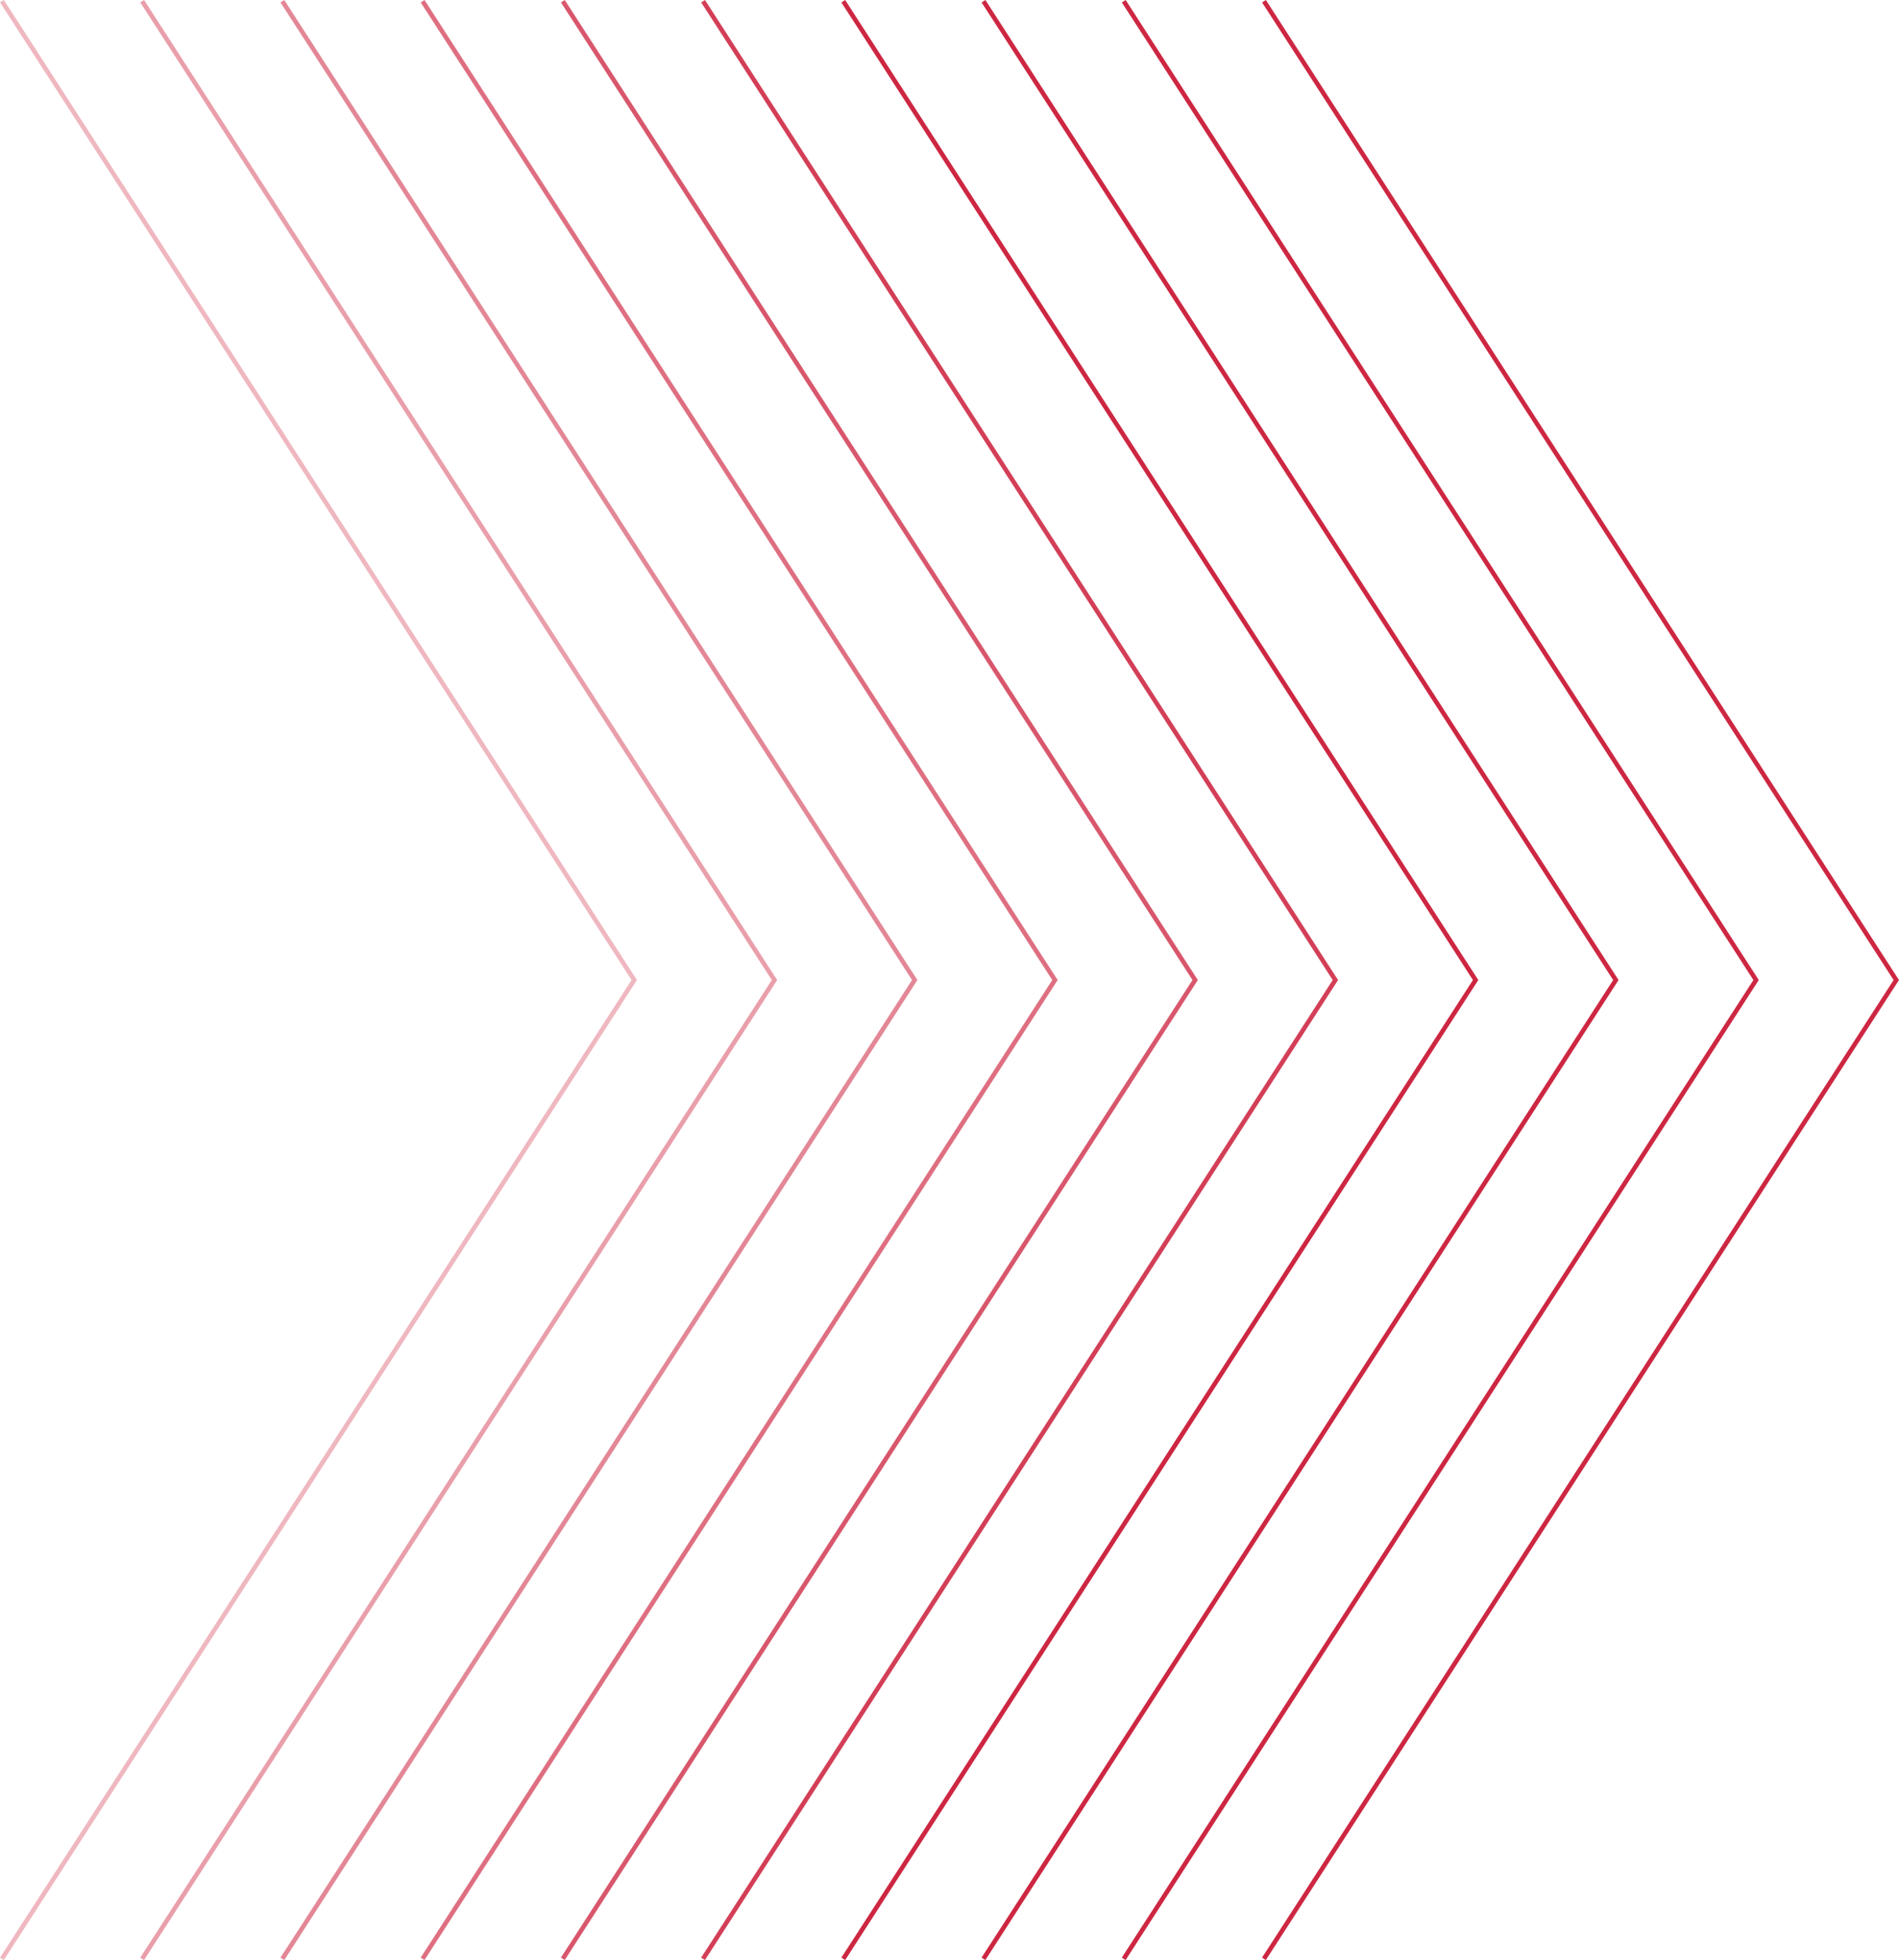 <svg viewBox="0 0 419.11 432.54" xmlns="http://www.w3.org/2000/svg"><g fill="none" stroke="#c8102e" stroke-miterlimit="10"><path d="m62.32.27 139.56 216-139.56 216" opacity=".5"/><path d="m93.27.27 139.56 216-139.57 216" opacity=".6"/><path d="m124.22.27 139.55 216-139.56 216" opacity=".7"/><path d="m155.17.27 139.55 216-139.56 216" opacity=".8"/><path d="m186.11.27 139.56 216-139.56 216" opacity=".9"/><path d="m217.06.27 139.56 216-139.57 216" opacity=".9"/><path d="m248.01.27 139.56 216-139.57 216" opacity=".9"/><path d="m278.96.27 139.55 216-139.56 216" opacity=".9"/><path d="m.43.27 139.55 216-139.56 216" opacity=".3"/><path d="m31.38.27 139.55 216-139.56 216" opacity=".4"/></g></svg>